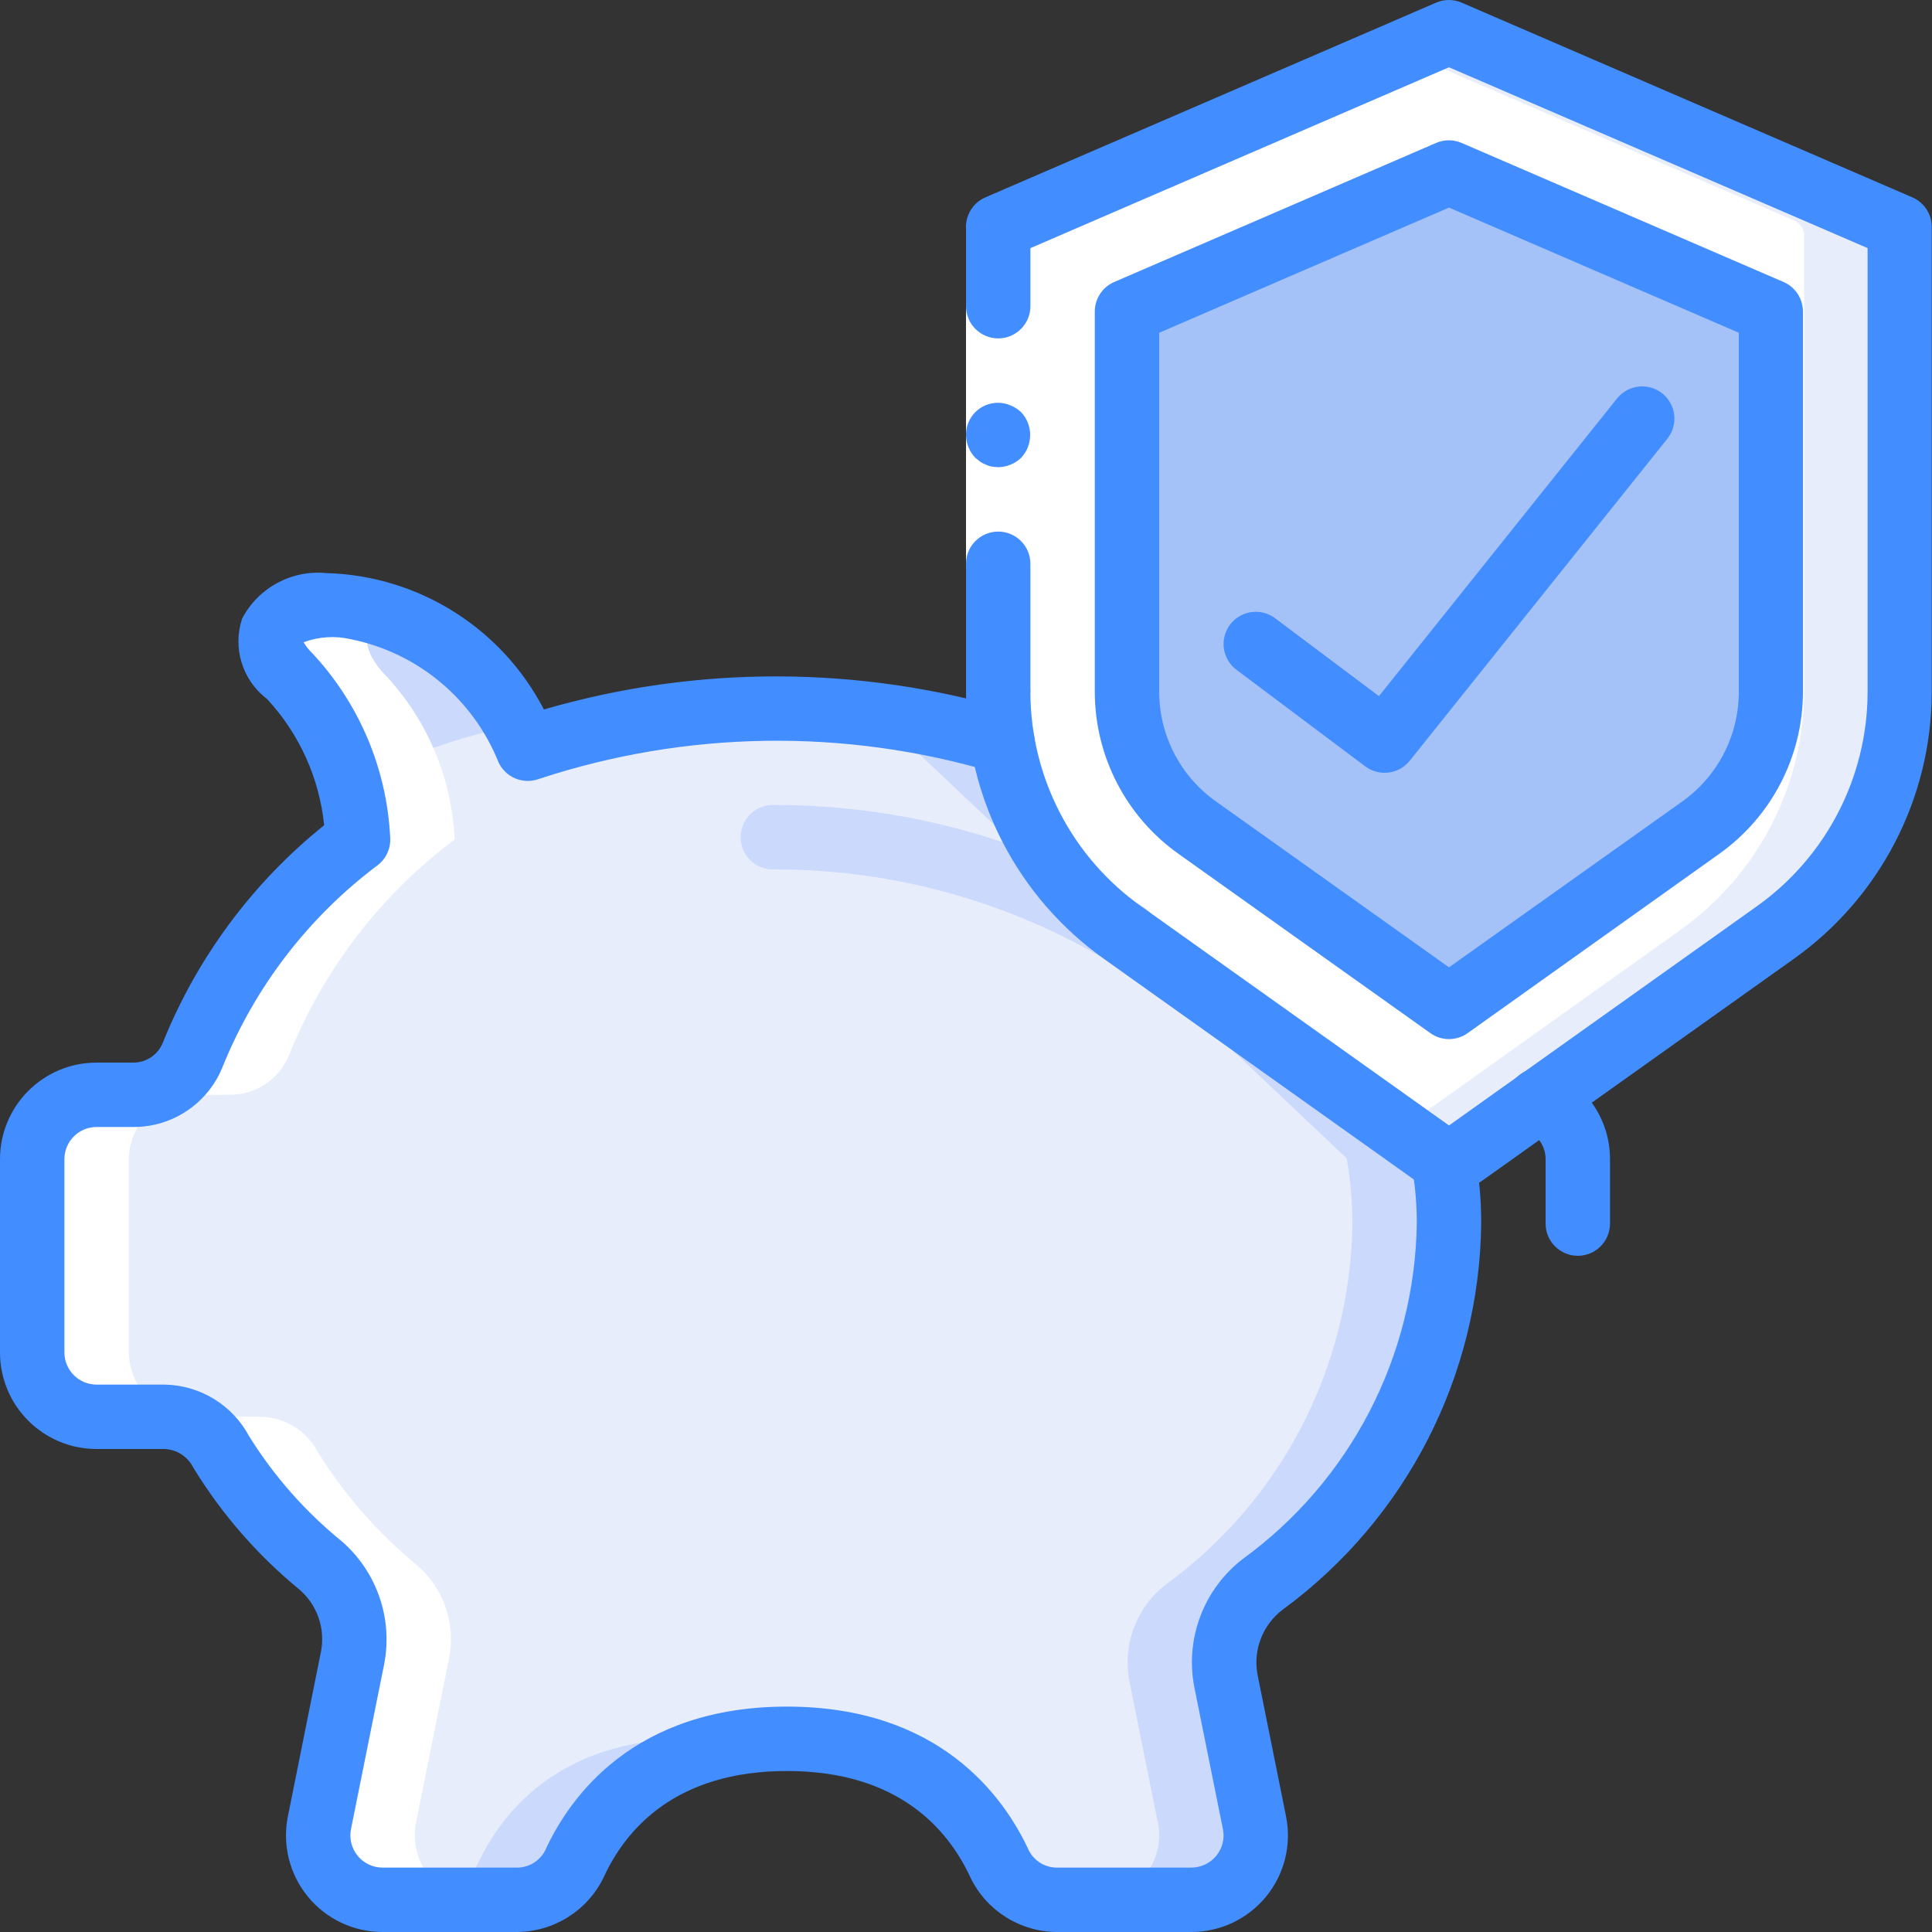 <?xml version="1.0" encoding="UTF-8"?>
<svg xmlns="http://www.w3.org/2000/svg" xmlns:xlink="http://www.w3.org/1999/xlink" width="512" height="512" viewBox="0 0 60 60" version="1.1"><rect x="0" y="0" width="60" height="60" fill="#333333" stroke="none"/><!-- Generator: Sketch 51.3 (57544) - http://www.bohemiancoding.com/sketch --><title>012 - Money Cover</title><desc>Created with Sketch.</desc><defs/><g id="Page-1" stroke="none" stroke-width="1" fill="none" fill-rule="evenodd"><g id="012---Money-Cover" fill-rule="nonzero"><path d="M44.82,35.97 C44.94,36.64 45.001,37.319 45,38 C44.946,42.436 42.804,46.586 39.22,49.2 C38.303,49.9 37.858,51.056 38.07,52.19 L38.96,56.61 C39.077,57.197 38.924,57.805 38.545,58.268 C38.165,58.731 37.599,59 37,59 L32.84,59 C32.074,59.005 31.374,58.569 31.04,57.88 C30.36,56.41 28.6,54 24.44,54 C20.28,54 18.52,56.41 17.84,57.88 C17.506,58.569 16.806,59.005 16.04,59 L11.88,59 C11.281,59 10.715,58.731 10.335,58.268 C9.956,57.805 9.803,57.197 9.92,56.61 L10.95,51.48 C11.156,50.413 10.774,49.318 9.95,48.61 C8.734,47.61 7.69,46.418 6.86,45.08 C6.514,44.426 5.84,44.012 5.1,44 L3,44 C1.897,43.997 1.003,43.103 1,42 L1,36 C1.003,34.897 1.897,34.003 3,34 L4.14,34 C4.957,34.001 5.691,33.501 5.99,32.74 C7.059,30.09 8.833,27.783 11.12,26.07 C11.035,24.183 10.284,22.386 9,21 C6.24,18.24 13.63,17.17 16.39,23.25 C18.837,22.405 21.411,21.982 24,22 C26.413,22.001 28.814,22.344 31.13,23.02 L44.82,35.97 Z" id="Shape" fill="#FF5364"/><path d="M45,38 C44.946,42.436 42.804,46.586 39.22,49.2 C38.303,49.9 37.858,51.056 38.07,52.19 L38.96,56.61 C39.077,57.197 38.924,57.805 38.545,58.268 C38.165,58.731 37.599,59 37,59 L32.84,59 C32.074,59.005 31.374,58.569 31.04,57.88 C30.36,56.41 28.6,54 24.44,54 C23.937,53.997 23.436,54.037 22.94,54.12 C20.704,54.405 18.774,55.828 17.84,57.88 C17.506,58.569 16.806,59.005 16.04,59 L11.88,59 C11.281,59 10.715,58.731 10.335,58.268 C9.956,57.805 9.803,57.197 9.92,56.61 L10.95,51.48 C11.156,50.413 10.774,49.318 9.95,48.61 C8.734,47.61 7.69,46.418 6.86,45.08 C6.514,44.426 5.84,44.012 5.1,44 L3,44 C2.866,44.002 2.731,43.989 2.6,43.96 C2.525,43.943 2.451,43.919 2.38,43.89 C1.56,43.625 1.003,42.862 1,42 L1,36 C1.002,35.509 1.184,35.036 1.51,34.67 C1.699,34.453 1.935,34.282 2.2,34.17 C2.21,34.17 2.21,34.16 2.22,34.16 C2.467,34.055 2.732,34.001 3,34 L4.14,34 C4.957,34.001 5.691,33.501 5.99,32.74 C7.059,30.09 8.833,27.783 11.12,26.07 C11.035,24.183 10.284,22.386 9,21 C8.14,20.14 8.26,19.45 8.93,19.08 C10.3,18.32 14,18.97 16.01,22.52 C16.151,22.756 16.277,23 16.39,23.25 C18.35,22.566 20.397,22.162 22.47,22.05 C22.97,22.02 23.48,22 24,22 C26.413,22.001 28.814,22.344 31.13,23.02 L44.82,35.97 C44.94,36.64 45.001,37.319 45,38 Z" id="Shape" fill="#CAD9FC"/><path d="M42,38 C41.946,42.436 39.804,46.586 36.22,49.2 C35.303,49.9 34.858,51.056 35.07,52.19 L35.96,56.61 C36.077,57.197 35.924,57.805 35.545,58.268 C35.165,58.731 34.599,59 34,59 L32.84,59 C32.074,59.005 31.374,58.569 31.04,57.88 C30.36,56.41 28.6,54 24.44,54 C23.937,53.997 23.436,54.037 22.94,54.12 C22.444,54.037 21.943,53.997 21.44,54 C17.28,54 15.52,56.41 14.84,57.88 C14.506,58.569 13.806,59.005 13.04,59 L11.88,59 C11.281,59 10.715,58.731 10.335,58.268 C9.956,57.805 9.803,57.197 9.92,56.61 L10.95,51.48 C11.156,50.413 10.774,49.318 9.95,48.61 C8.734,47.61 7.69,46.418 6.86,45.08 C6.514,44.426 5.84,44.012 5.1,44 L3,44 C2.866,44.002 2.731,43.989 2.6,43.96 C2.525,43.943 2.451,43.919 2.38,43.89 C1.56,43.625 1.003,42.862 1,42 L1,36 C1.002,35.509 1.184,35.036 1.51,34.67 C1.699,34.453 1.935,34.282 2.2,34.17 C2.21,34.17 2.21,34.16 2.22,34.16 C2.467,34.055 2.732,34.001 3,34 L4.14,34 C4.957,34.001 5.691,33.501 5.99,32.74 C7.059,30.09 8.833,27.783 11.12,26.07 C11.035,24.183 10.284,22.386 9,21 C8.14,20.14 8.26,19.45 8.93,19.08 C10.939,19.777 12.559,21.292 13.39,23.25 C14.246,22.947 15.121,22.703 16.01,22.52 C17.65,22.17 19.323,21.996 21,22 C21.49,22 21.98,22.01 22.47,22.05 C24.387,22.157 26.286,22.482 28.13,23.02 L41.82,35.97 C41.94,36.64 42.001,37.319 42,38 Z" id="Shape" fill="#E8EDFC"/><path d="M59,7.31 L59,21.44 C58.995,24.407 57.553,27.187 55.13,28.9 L45.29,35.91 C45.115,36.03 44.885,36.03 44.71,35.91 L43.52,35.06 L34.87,28.9 C32.447,27.187 31.005,24.407 31,21.44 L31,7.31 C31.001,7.111 31.118,6.931 31.3,6.85 L43.52,1.57 L44.8,1.02 C44.929,0.97 45.071,0.97 45.2,1.02 L58.7,6.85 C58.882,6.931 58.999,7.111 59,7.31 Z" id="Shape" fill="#E8EDFC"/><path d="M56.03,7.31 L56.03,21.44 C56.025,24.407 54.583,27.187 52.16,28.9 L43.52,35.06 L34.87,28.9 C32.447,27.187 31.005,24.407 31,21.44 L31,7.31 C31.001,7.111 31.118,6.931 31.3,6.85 L43.52,1.57 L55.73,6.85 C55.912,6.931 56.029,7.111 56.03,7.31 Z" id="Shape" fill="#FFFFFF"/><path d="M37.188,25.643 C35.824,24.679 35.009,23.115 35,21.444 L35,9.612 L45,5.292 L55,9.612 L55,21.444 C54.991,23.115 54.176,24.679 52.812,25.644 L45,31.2 L37.188,25.643 Z" id="Shape" fill="#955BA5"/><path d="M37.188,25.643 C35.824,24.679 35.009,23.115 35,21.444 L35,9.612 L45,5.292 L55,9.612 L55,21.444 C54.991,23.115 54.176,24.679 52.812,25.644 L45,31.2 L37.188,25.643 Z" id="Shape" fill="#A4C2F7"/><path d="M22.514,22.049 L22.47,22.049 C21.98,22.009 21.49,21.999 21,21.999 C20.241,21.999 19.5,22.039 18.764,22.106 C18.85,22.239 18.932,22.377 19.012,22.518 C20.166,22.273 21.336,22.116 22.514,22.049 Z" id="Shape" fill="#FFFFFF"/><path d="M1.125,42.672 C1.188,42.848 1.275,43.014 1.384,43.166 C1.392,43.177 1.401,43.185 1.408,43.196 C1.69,43.573 2.096,43.838 2.555,43.946 L2.6,43.96 C2.731,43.989 2.866,44.002 3,44 L5.1,44 C5.84,44.012 6.514,44.426 6.86,45.08 C7.69,46.418 8.734,47.61 9.95,48.61 C10.774,49.318 11.156,50.413 10.95,51.48 L9.92,56.61 C9.803,57.197 9.956,57.805 10.335,58.268 C10.715,58.731 11.281,59 11.88,59 L14.88,59 C14.281,59 13.715,58.731 13.335,58.268 C12.956,57.805 12.803,57.197 12.92,56.61 L13.95,51.48 C14.156,50.413 13.774,49.318 12.95,48.61 C11.734,47.61 10.69,46.418 9.86,45.08 C9.514,44.426 8.84,44.012 8.1,44 L6,44 C5.866,44.002 5.731,43.989 5.6,43.96 L5.555,43.946 C5.096,43.838 4.69,43.573 4.408,43.196 C4.401,43.185 4.392,43.177 4.384,43.166 C4.275,43.014 4.188,42.848 4.125,42.672 C4.113,42.638 4.104,42.604 4.093,42.572 C4.034,42.387 4.002,42.194 4,42 L4,36 C4,35.871 4.013,35.742 4.039,35.616 C4.052,35.551 4.075,35.49 4.094,35.426 C4.113,35.362 4.125,35.313 4.147,35.259 C4.175,35.195 4.206,35.132 4.241,35.071 C4.267,35.023 4.29,34.971 4.319,34.928 C4.353,34.877 4.389,34.828 4.428,34.781 C4.456,34.745 4.48,34.704 4.51,34.67 C4.521,34.657 4.536,34.648 4.548,34.635 C4.602,34.58 4.66,34.527 4.72,34.478 C4.766,34.436 4.815,34.396 4.865,34.358 C4.96,34.293 5.06,34.237 5.165,34.189 C5.177,34.184 5.188,34.175 5.2,34.17 C5.212,34.165 5.21,34.17 5.214,34.163 C5.462,34.056 5.73,34 6,34 L7.14,34 C7.957,34.001 8.691,33.501 8.99,32.74 C10.059,30.09 11.833,27.783 14.12,26.07 C14.035,24.183 13.284,22.386 12,21 C11.91,20.91 11.825,20.814 11.747,20.714 C11.721,20.681 11.701,20.648 11.678,20.614 C11.637,20.555 11.599,20.498 11.567,20.441 C11.546,20.404 11.527,20.367 11.51,20.33 C11.488,20.283 11.469,20.234 11.453,20.185 C11.441,20.148 11.427,20.111 11.419,20.076 C11.409,20.028 11.403,19.978 11.401,19.929 C11.398,19.888 11.398,19.848 11.401,19.807 C11.405,19.752 11.414,19.697 11.429,19.644 C11.437,19.618 11.449,19.595 11.459,19.571 C11.477,19.526 11.499,19.484 11.524,19.443 C11.537,19.423 11.55,19.404 11.565,19.386 C11.602,19.337 11.644,19.292 11.689,19.251 L11.719,19.224 C11.784,19.168 11.854,19.119 11.929,19.077 C11.709,19.005 11.486,18.946 11.259,18.9 L11.215,18.892 C11.075,18.865 10.939,18.844 10.805,18.829 L10.754,18.823 C10.358,18.776 9.958,18.788 9.566,18.859 L9.528,18.867 C9.427,18.889 9.326,18.916 9.228,18.949 L9.213,18.949 C9.034,19.009 8.868,19.1 8.721,19.219 L8.691,19.246 C8.646,19.287 8.604,19.332 8.567,19.381 C8.552,19.399 8.539,19.418 8.526,19.438 C8.501,19.479 8.479,19.521 8.461,19.566 C8.451,19.59 8.439,19.613 8.431,19.639 C8.416,19.692 8.407,19.747 8.403,19.802 C8.4,19.843 8.4,19.883 8.403,19.924 C8.405,19.973 8.411,20.023 8.421,20.071 C8.429,20.106 8.443,20.143 8.455,20.18 C8.471,20.229 8.49,20.278 8.512,20.325 C8.529,20.362 8.548,20.399 8.569,20.436 C8.601,20.493 8.639,20.55 8.68,20.609 C8.703,20.641 8.723,20.674 8.749,20.709 C8.827,20.811 8.91,20.908 9,21 C10.284,22.386 11.035,24.183 11.12,26.07 C8.833,27.783 7.059,30.09 5.99,32.74 C5.691,33.501 4.957,34.001 4.14,34 L3,34 C2.73,34 2.462,34.056 2.214,34.163 C2.214,34.163 2.207,34.17 2.2,34.17 C2.193,34.17 2.177,34.184 2.165,34.189 C2.06,34.237 1.96,34.293 1.865,34.358 C1.815,34.396 1.766,34.436 1.72,34.478 C1.66,34.527 1.602,34.58 1.548,34.635 C1.536,34.648 1.521,34.657 1.51,34.67 C1.48,34.704 1.456,34.745 1.428,34.781 C1.389,34.828 1.353,34.877 1.319,34.928 C1.29,34.973 1.267,35.028 1.241,35.071 C1.206,35.132 1.175,35.195 1.147,35.259 C1.125,35.313 1.112,35.37 1.094,35.426 C1.076,35.482 1.052,35.551 1.039,35.616 C1.013,35.742 1,35.871 1,36 L1,42 C1.003,42.194 1.034,42.386 1.093,42.57 C1.1,42.6 1.113,42.638 1.125,42.672 Z" id="Shape" fill="#FFFFFF"/><path d="M35,30.032 C34.815,30.032 34.634,29.98 34.476,29.883 C31.313,27.982 27.69,26.985 24,27 C23.448,27 23,26.552 23,26 C23,25.448 23.448,25 24,25 C28.059,24.987 32.045,26.087 35.522,28.181 C35.902,28.416 36.081,28.874 35.959,29.303 C35.838,29.733 35.447,30.031 35,30.032 Z" id="Shape" fill="#CAD9FC"/><polygon id="Shape" fill="#FFFFFF" points="30 21.509 30 8.509 30 7.048 32 7.048 32 8.509 32 21.509"/><path d="M31,16.509 C30.448,16.509 30,16.957 30,17.509 L30,21.509 L32,21.509 L32,17.509 C32,16.957 31.552,16.509 31,16.509 Z" id="Shape" fill="#428DFF"/><path d="M32,7.048 L30,7.048 L30,9.509 C30,10.061 30.448,10.509 31,10.509 C31.552,10.509 32,10.061 32,9.509 L32,7.048 Z" id="Shape" fill="#428DFF"/><path d="M30,13.509 C30.004,13.774 30.107,14.027 30.29,14.219 L30.44,14.339 C30.496,14.377 30.556,14.408 30.62,14.43 C30.676,14.459 30.737,14.479 30.8,14.489 C30.866,14.501 30.933,14.507 31,14.509 C31.265,14.505 31.518,14.402 31.71,14.219 C32.087,13.821 32.087,13.197 31.71,12.799 C31.614,12.709 31.502,12.638 31.38,12.589 C31.26,12.538 31.131,12.511 31,12.509 C30.734,12.506 30.478,12.611 30.29,12.799 C30.102,12.987 29.997,13.243 30,13.509 Z" id="Shape" fill="#428DFF"/><path d="M45,37 C44.629,37 44.267,36.885 43.965,36.67 L34.289,29.782 C31.608,27.878 30.01,24.797 30,21.509 C30,20.957 30.448,20.509 31,20.509 C31.552,20.509 32,20.957 32,21.509 C32.01,24.151 33.294,26.625 35.449,28.153 L45,34.952 L54.551,28.152 C56.705,26.624 57.99,24.15 58,21.509 L58,7.705 L45,2.089 L31.4,7.966 C30.893,8.187 30.303,7.955 30.082,7.448 C29.861,6.941 30.093,6.351 30.6,6.13 L44.6,0.082 C44.853,-0.027 45.139,-0.027 45.392,0.082 L59.392,6.13 C59.757,6.289 59.993,6.65 59.992,7.048 L59.992,21.509 C59.982,24.797 58.384,27.878 55.703,29.782 L46.028,36.669 C45.728,36.883 45.369,36.999 45,37 Z" id="Shape" fill="#428DFF"/><path d="M45,32.27 C44.792,32.27 44.589,32.205 44.42,32.084 L36.608,26.523 C34.98,25.371 34.009,23.503 34,21.509 L34,9.677 C33.999,9.279 34.235,8.918 34.6,8.759 L44.6,4.439 C44.853,4.33 45.139,4.33 45.392,4.439 L55.392,8.759 C55.757,8.918 55.993,9.279 55.992,9.677 L55.992,21.509 C55.983,23.503 55.011,25.37 53.384,26.523 L45.58,32.084 C45.411,32.205 45.208,32.27 45,32.27 Z M37.769,24.894 L45,30.042 L52.231,24.9 C53.334,24.122 53.993,22.859 54,21.509 L54,10.334 L45,6.447 L36,10.334 L36,21.509 C36.009,22.857 36.668,24.117 37.769,24.894 Z" id="Shape" fill="#428DFF"/><path d="M43,24 C42.784,24 42.573,23.93 42.4,23.8 L38.4,20.8 C38.114,20.586 37.964,20.235 38.007,19.88 C38.05,19.526 38.279,19.221 38.607,19.08 C38.936,18.94 39.314,18.986 39.6,19.2 L42.825,21.619 L50.219,12.375 C50.564,11.944 51.194,11.874 51.625,12.219 C52.056,12.564 52.126,13.194 51.781,13.625 L43.781,23.625 C43.591,23.862 43.304,24 43,24 Z" id="Shape" fill="#428DFF"/><path d="M37,60 L32.84,60 C31.691,60.001 30.642,59.345 30.14,58.312 C29.44,56.794 27.885,55 24.44,55 C20.995,55 19.44,56.794 18.748,58.3 C18.246,59.339 17.194,59.999 16.04,60 L11.88,60 C10.981,60 10.13,59.596 9.561,58.901 C8.991,58.206 8.764,57.292 8.94,56.411 L9.97,51.283 C10.105,50.57 9.85,49.839 9.3,49.366 C7.995,48.296 6.879,47.014 6,45.573 C5.828,45.231 5.482,45.011 5.1,45 L3,45 C1.343,45 2.02906125e-16,43.657 0,42 L0,36 C-2.02906125e-16,34.343 1.343,33 3,33 L4.14,33 C4.547,33.001 4.912,32.752 5.06,32.373 C6.124,29.733 7.848,27.411 10.067,25.628 C9.917,24.163 9.295,22.787 8.293,21.707 C7.526,21.126 7.215,20.12 7.521,19.207 C8.026,18.248 9.062,17.691 10.141,17.798 C12.993,17.878 15.578,19.5 16.891,22.033 C21.634,20.654 26.673,20.664 31.41,22.062 C31.753,22.162 32.017,22.437 32.101,22.784 C32.186,23.132 32.08,23.497 31.821,23.744 C31.563,23.991 31.193,24.082 30.85,23.982 C26.23,22.609 21.301,22.684 16.724,24.195 C16.235,24.369 15.694,24.139 15.479,23.666 C14.693,21.707 12.975,20.274 10.906,19.854 C10.415,19.738 9.901,19.77 9.428,19.945 C9.504,20.074 9.598,20.192 9.707,20.295 C11.157,21.852 12.01,23.87 12.117,25.995 C12.144,26.334 11.998,26.663 11.728,26.87 C9.588,28.475 7.927,30.633 6.921,33.112 C6.472,34.255 5.368,35.005 4.14,35 L3,35 C2.448,35 2,35.448 2,36 L2,42 C2,42.552 2.448,43 3,43 L5.1,43 C6.204,43.014 7.213,43.627 7.735,44.6 C8.505,45.839 9.477,46.942 10.609,47.862 C11.7,48.806 12.204,50.26 11.932,51.676 L10.9,56.807 C10.842,57.1 10.919,57.404 11.108,57.635 C11.298,57.866 11.581,58 11.88,58 L16.04,58 C16.422,58.007 16.773,57.792 16.94,57.448 C17.7,55.794 19.7,53 24.44,53 C29.18,53 31.177,55.794 31.948,57.46 C32.116,57.797 32.463,58.007 32.84,58 L37,58 C37.3,57.999 37.584,57.864 37.774,57.631 C37.963,57.402 38.039,57.1 37.98,56.809 L37.089,52.387 C36.801,50.883 37.386,49.345 38.6,48.412 C41.937,45.984 43.937,42.127 44,38 C44.001,37.378 43.945,36.758 43.835,36.146 C43.738,35.602 44.1,35.083 44.644,34.986 C45.187,34.888 45.707,35.25 45.804,35.794 C45.935,36.522 46.001,37.26 46,38 C45.945,42.744 43.661,47.185 39.835,49.989 C39.215,50.458 38.912,51.236 39.052,52 L39.94,56.413 C40.116,57.294 39.888,58.207 39.318,58.902 C38.749,59.596 37.898,59.999 37,60 Z" id="Shape" fill="#428DFF"/><path d="M49,39 C48.448,39 48,38.552 48,38 L48,36 C48,35.611 47.771,35.259 47.416,35.1 C47.083,34.963 46.849,34.656 46.804,34.298 C46.76,33.94 46.912,33.586 47.202,33.372 C47.492,33.157 47.875,33.115 48.204,33.262 C49.297,33.733 50.003,34.81 50,36 L50,38 C50,38.552 49.552,39 49,39 Z" id="Shape" fill="#428DFF"/></g></g></svg>
